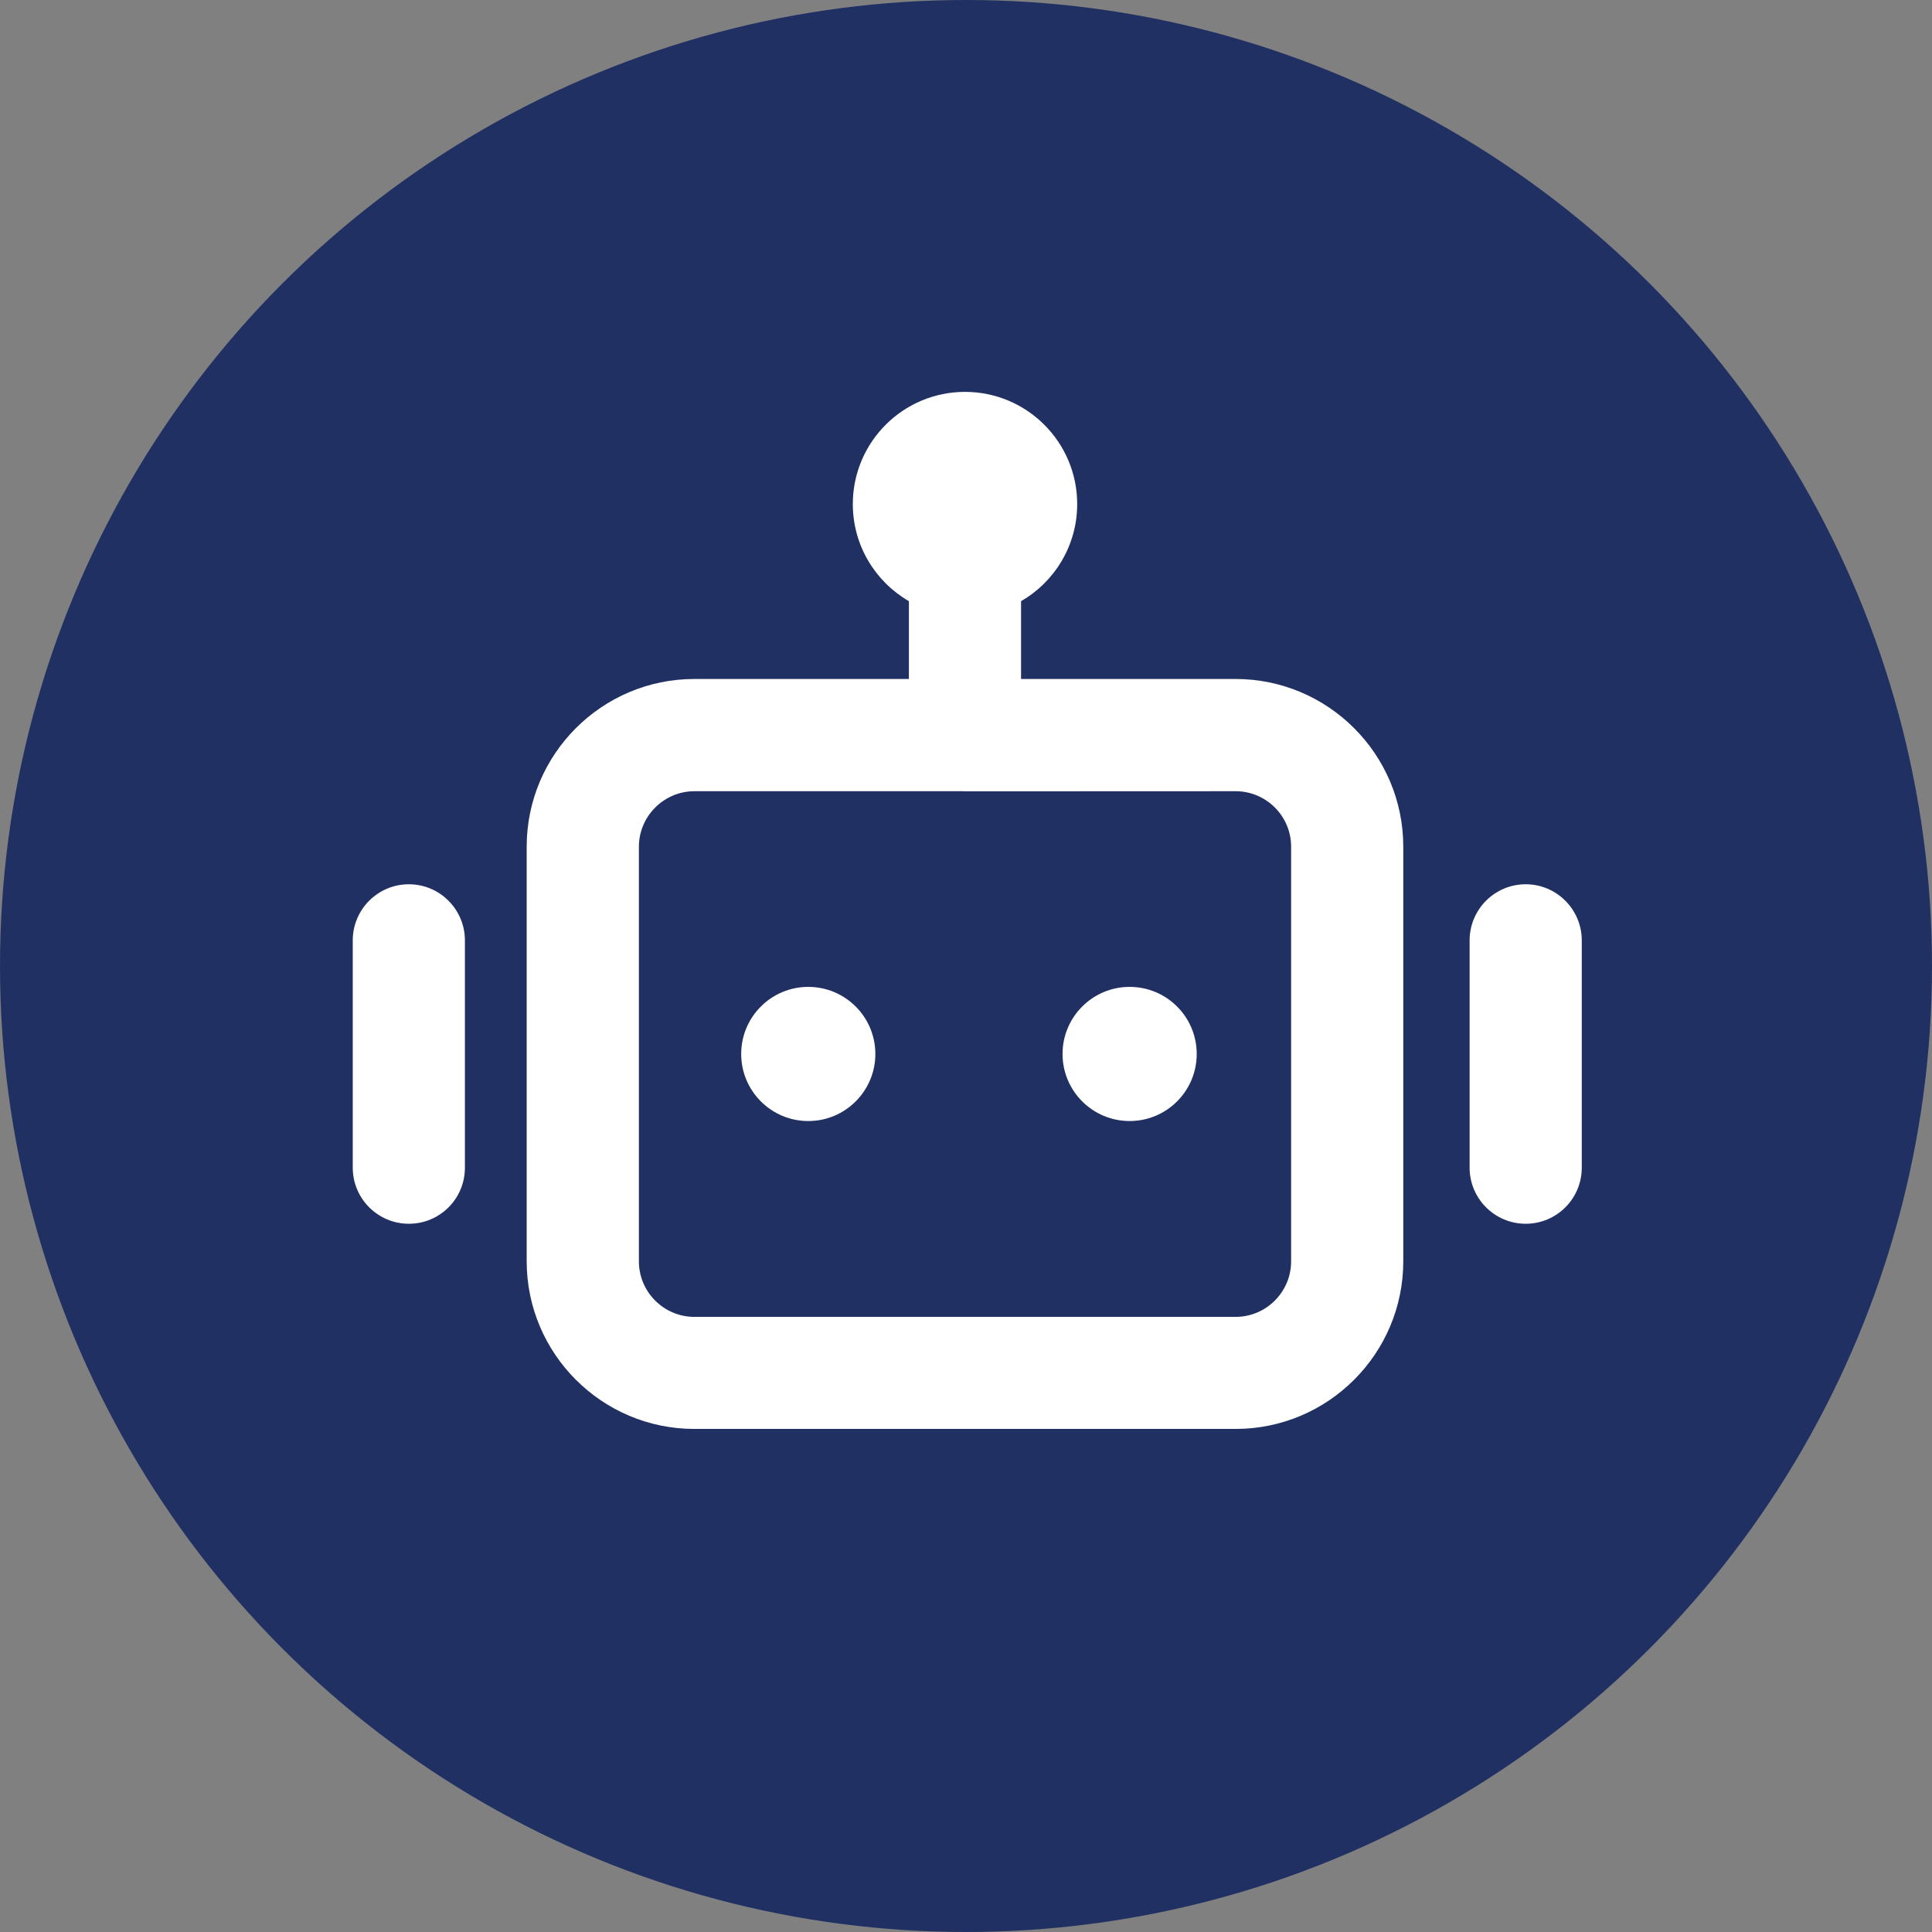 <?xml version="1.0" encoding="UTF-8"?>
<svg width="36px" height="36px" viewBox="0 0 36 36" version="1.1" xmlns="http://www.w3.org/2000/svg" xmlns:xlink="http://www.w3.org/1999/xlink">
    <rect x="0" y="0" width="36" height="36" fill="#808080" stroke="none"/>
    <title>头像_机器人</title>
    <g id="页面-1" stroke="none" stroke-width="1" fill="none" fill-rule="evenodd">
        <g id="税务机器人-对话" transform="translate(-170, -160)">
            <g id="编组-9" transform="translate(170, 160)">
                <circle id="椭圆形" fill="#203062" cx="18" cy="18" r="18"></circle>
                <g id="机器人" transform="translate(6, 5)" fill-rule="nonzero">
                    <rect id="矩形" fill="#000000" opacity="0" x="0" y="0" width="24" height="24"></rect>
                    <path d="M11.981,2.302 C13.134,2.302 14.072,3.239 14.072,4.392 C14.072,5.165 13.651,5.841 13.026,6.202 L13.026,7.652 L17.024,7.652 C18.747,7.652 20.148,9.054 20.148,10.777 L20.148,18.502 C20.148,20.224 18.747,21.626 17.024,21.626 L6.938,21.626 C5.216,21.626 3.814,20.224 3.814,18.502 L3.814,10.777 C3.814,9.054 5.216,7.652 6.938,7.652 L10.936,7.652 L10.936,6.202 C10.311,5.84 9.891,5.165 9.891,4.392 C9.891,3.239 10.828,2.302 11.981,2.302 Z M11.943,9.743 L6.938,9.743 C6.369,9.745 5.905,10.209 5.905,10.779 L5.905,18.504 C5.905,19.073 6.369,19.538 6.938,19.538 L17.024,19.538 C17.594,19.538 18.058,19.073 18.058,18.504 L18.058,10.777 C18.058,10.207 17.594,9.743 17.024,9.743 L12.02,9.745 L11.981,9.745 L11.943,9.743 Z M22.429,11.477 C23.005,11.477 23.474,11.946 23.474,12.523 L23.474,16.758 C23.474,17.337 23.005,17.803 22.429,17.803 C21.852,17.803 21.384,17.334 21.384,16.758 L21.384,12.523 C21.384,11.946 21.852,11.477 22.429,11.477 Z M1.618,11.477 C2.195,11.477 2.663,11.946 2.663,12.523 L2.663,16.758 C2.663,17.337 2.197,17.803 1.618,17.803 C1.041,17.803 0.573,17.334 0.573,16.758 L0.573,12.523 C0.573,11.946 1.041,11.477 1.618,11.477 Z" id="形状结合" fill="#FFFFFF"></path>
                    <path d="M9.061,15.889 C8.371,15.889 7.811,15.329 7.811,14.639 C7.811,13.949 8.371,13.389 9.061,13.389 C9.751,13.389 10.311,13.949 10.311,14.639 C10.311,15.329 9.751,15.889 9.061,15.889 Z" id="路径" fill="#FFFFFF"></path>
                    <path d="M15.049,15.889 C14.359,15.889 13.799,15.329 13.799,14.639 C13.799,13.949 14.359,13.389 15.049,13.389 C15.74,13.389 16.299,13.949 16.299,14.639 C16.299,15.329 15.74,15.889 15.049,15.889 Z" id="路径" fill="#FFFFFF"></path>
                </g>
            </g>
        </g>
    </g>
</svg>